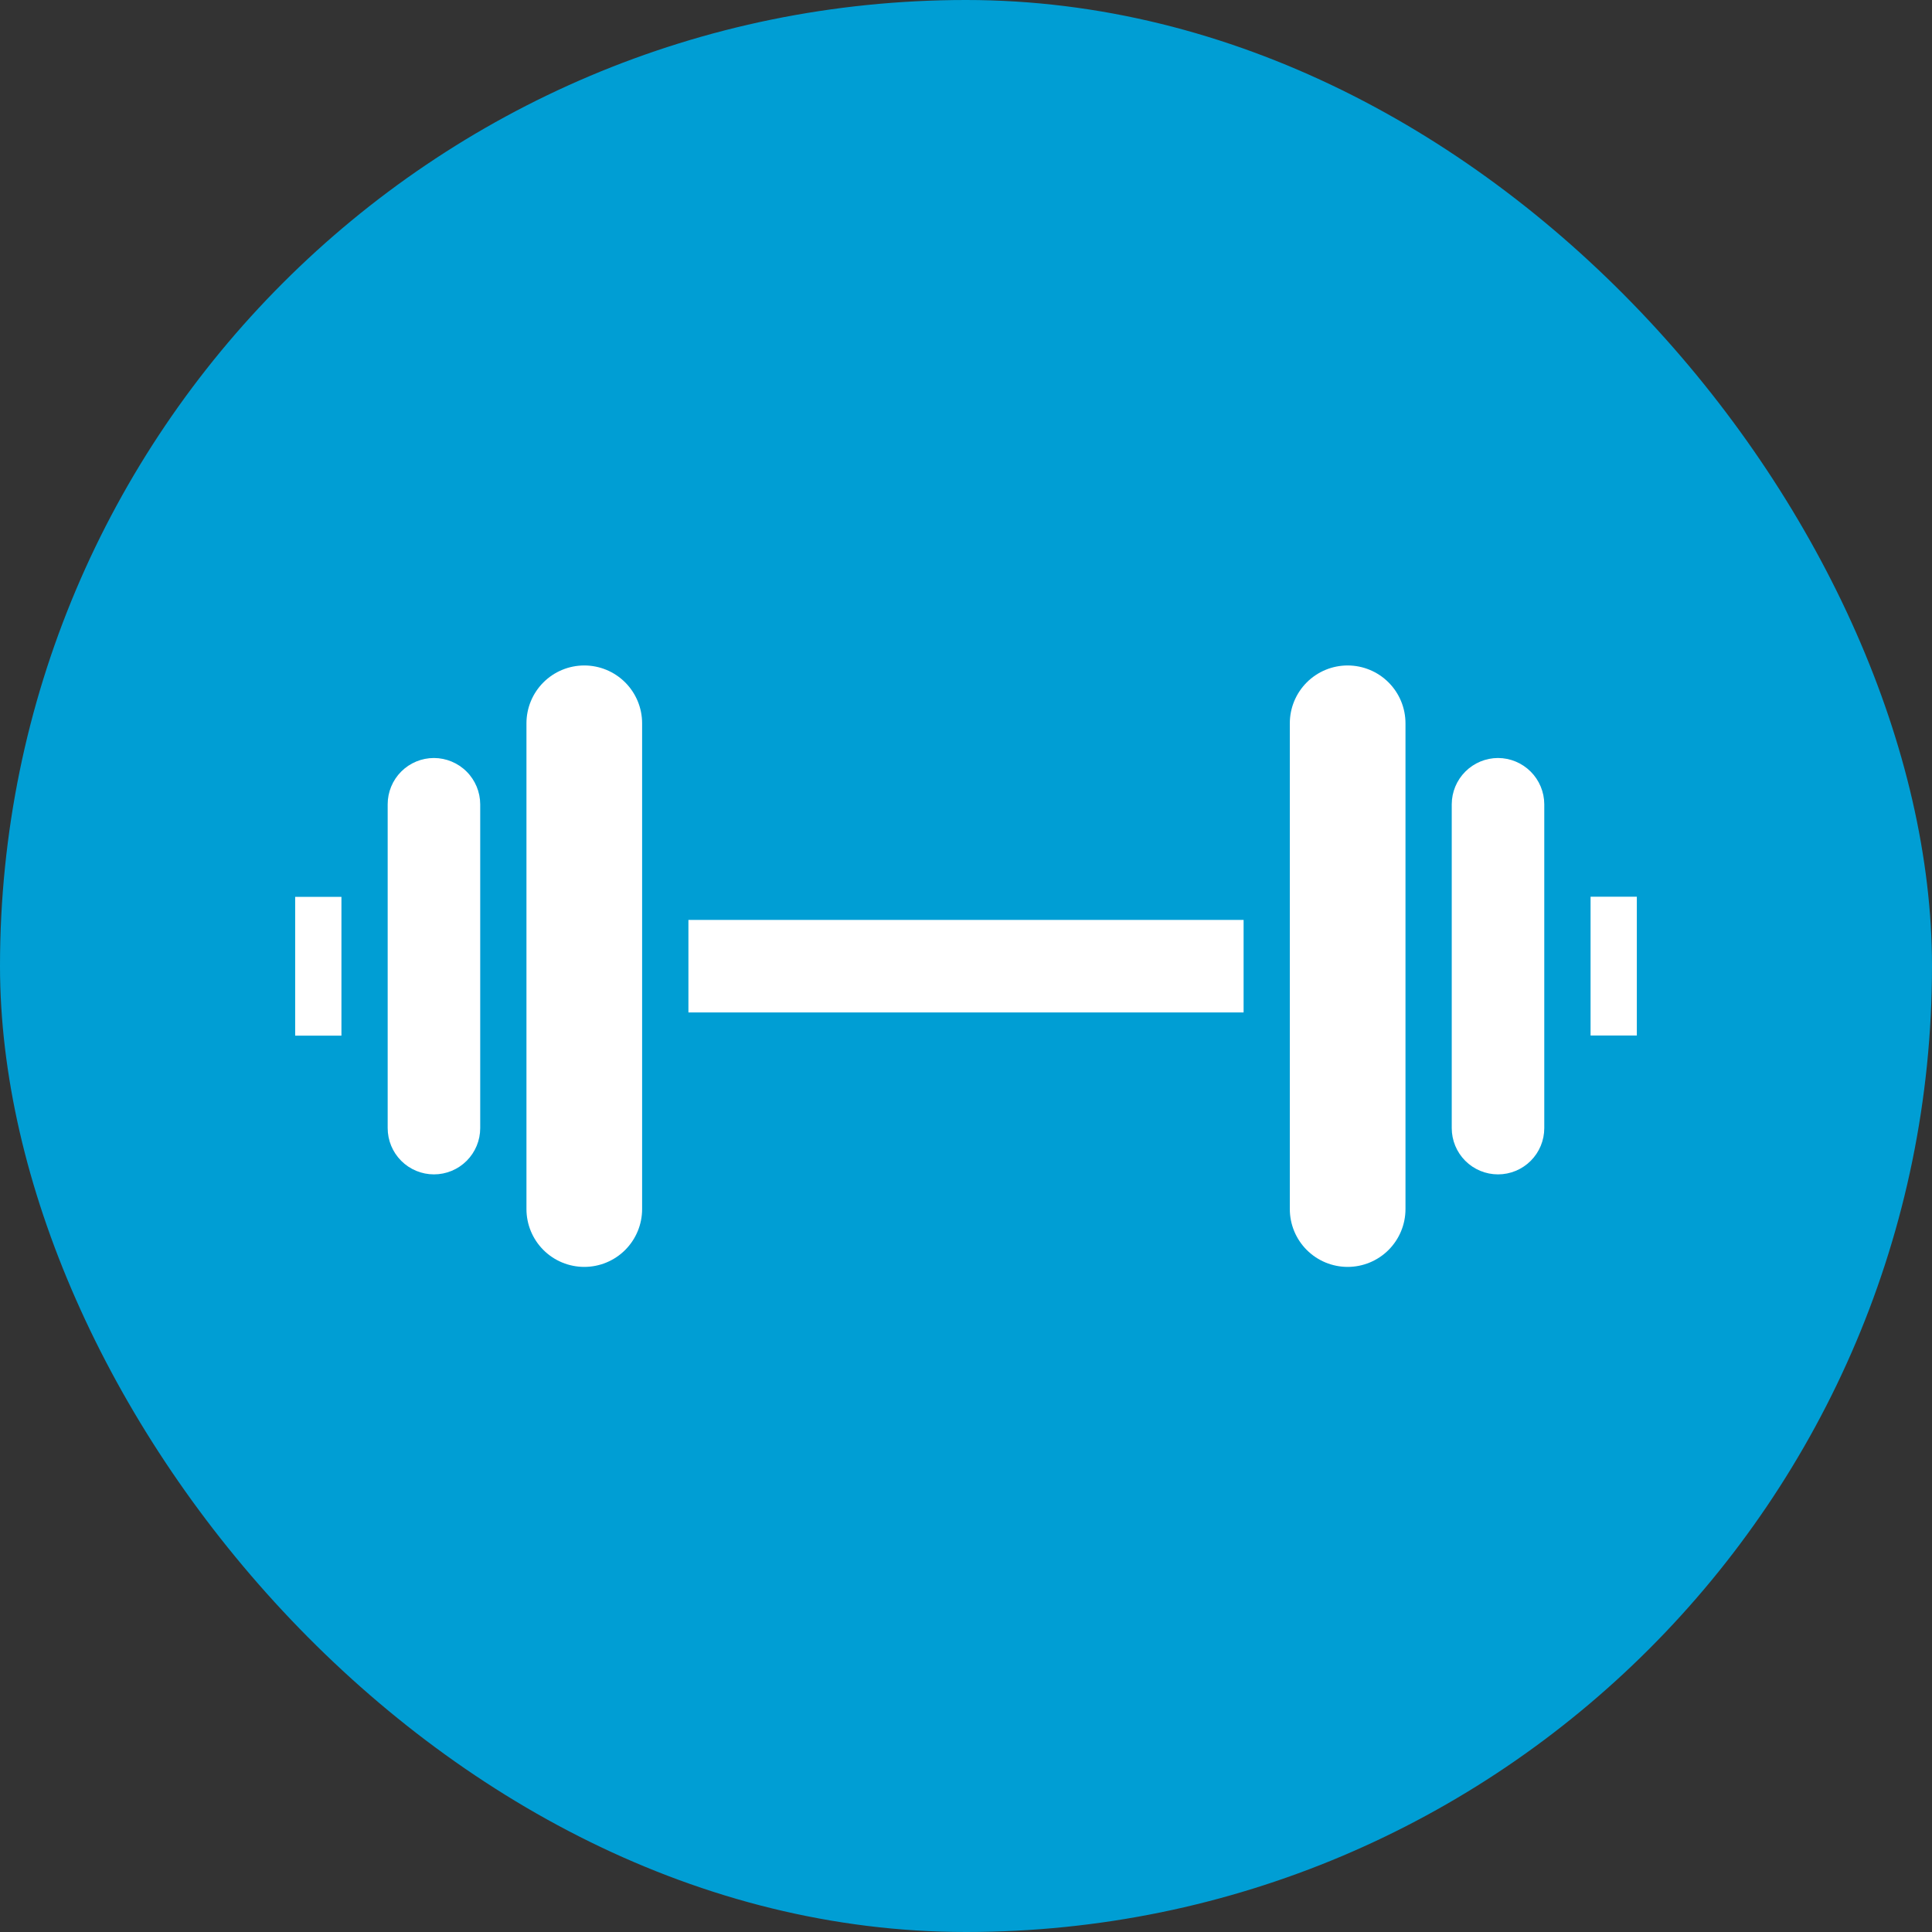 <svg width="360" height="360" viewBox="0 0 360 360" fill="none" xmlns="http://www.w3.org/2000/svg">
<rect x="0" y="0" width="360" height="360" fill="#333333" stroke="none"/>
<rect width="360" height="360" rx="180" fill="#009ED4"/>
<path d="M251.115 124C248.257 124 245.516 125.135 243.495 127.156C241.474 129.177 240.339 131.918 240.339 134.776V225.293C240.339 228.151 241.474 230.892 243.495 232.913C245.516 234.934 248.257 236.069 251.115 236.069C253.973 236.069 256.714 234.934 258.735 232.913C260.755 230.892 261.891 228.151 261.891 225.293V134.776C261.891 131.918 260.755 129.177 258.735 127.156C256.714 125.135 253.973 124 251.115 124ZM279.132 141.241C276.848 141.248 274.659 142.159 273.044 143.774C271.429 145.389 270.518 147.578 270.511 149.862V210.207C270.511 212.493 271.42 214.686 273.036 216.303C274.653 217.919 276.846 218.828 279.132 218.828C281.418 218.828 283.611 217.919 285.228 216.303C286.845 214.686 287.753 212.493 287.753 210.207V149.862C287.745 147.578 286.834 145.39 285.219 143.775C283.604 142.16 281.416 141.249 279.132 141.241ZM108.874 124C106.016 124 103.275 125.135 101.254 127.156C99.233 129.177 98.098 131.918 98.098 134.776V225.293C98.098 228.151 99.233 230.892 101.254 232.913C103.275 234.934 106.016 236.069 108.874 236.069C111.731 236.069 114.472 234.934 116.493 232.913C118.514 230.892 119.649 228.151 119.649 225.293V134.776C119.649 131.918 118.514 129.177 116.493 127.156C114.472 125.135 111.731 124 108.874 124Z" fill="white"/>
<path d="M231.726 171.414H128.277V188.655H231.726V171.414Z" fill="white"/>
<path d="M80.859 141.242C78.573 141.242 76.38 142.15 74.763 143.767C73.147 145.384 72.238 147.577 72.238 149.863V210.208C72.238 212.494 73.147 214.687 74.763 216.303C76.38 217.92 78.573 218.828 80.859 218.828C83.145 218.828 85.338 217.92 86.955 216.303C88.571 214.687 89.48 212.494 89.48 210.208V149.863C89.473 147.579 88.562 145.39 86.947 143.775C85.332 142.159 83.143 141.249 80.859 141.242Z" fill="white"/>
<path d="M63.621 167.117H55V192.979H63.621V167.117Z" fill="white"/>
<path d="M305 167.09H296.379V192.952H305V167.09Z" fill="white"/>
</svg>
